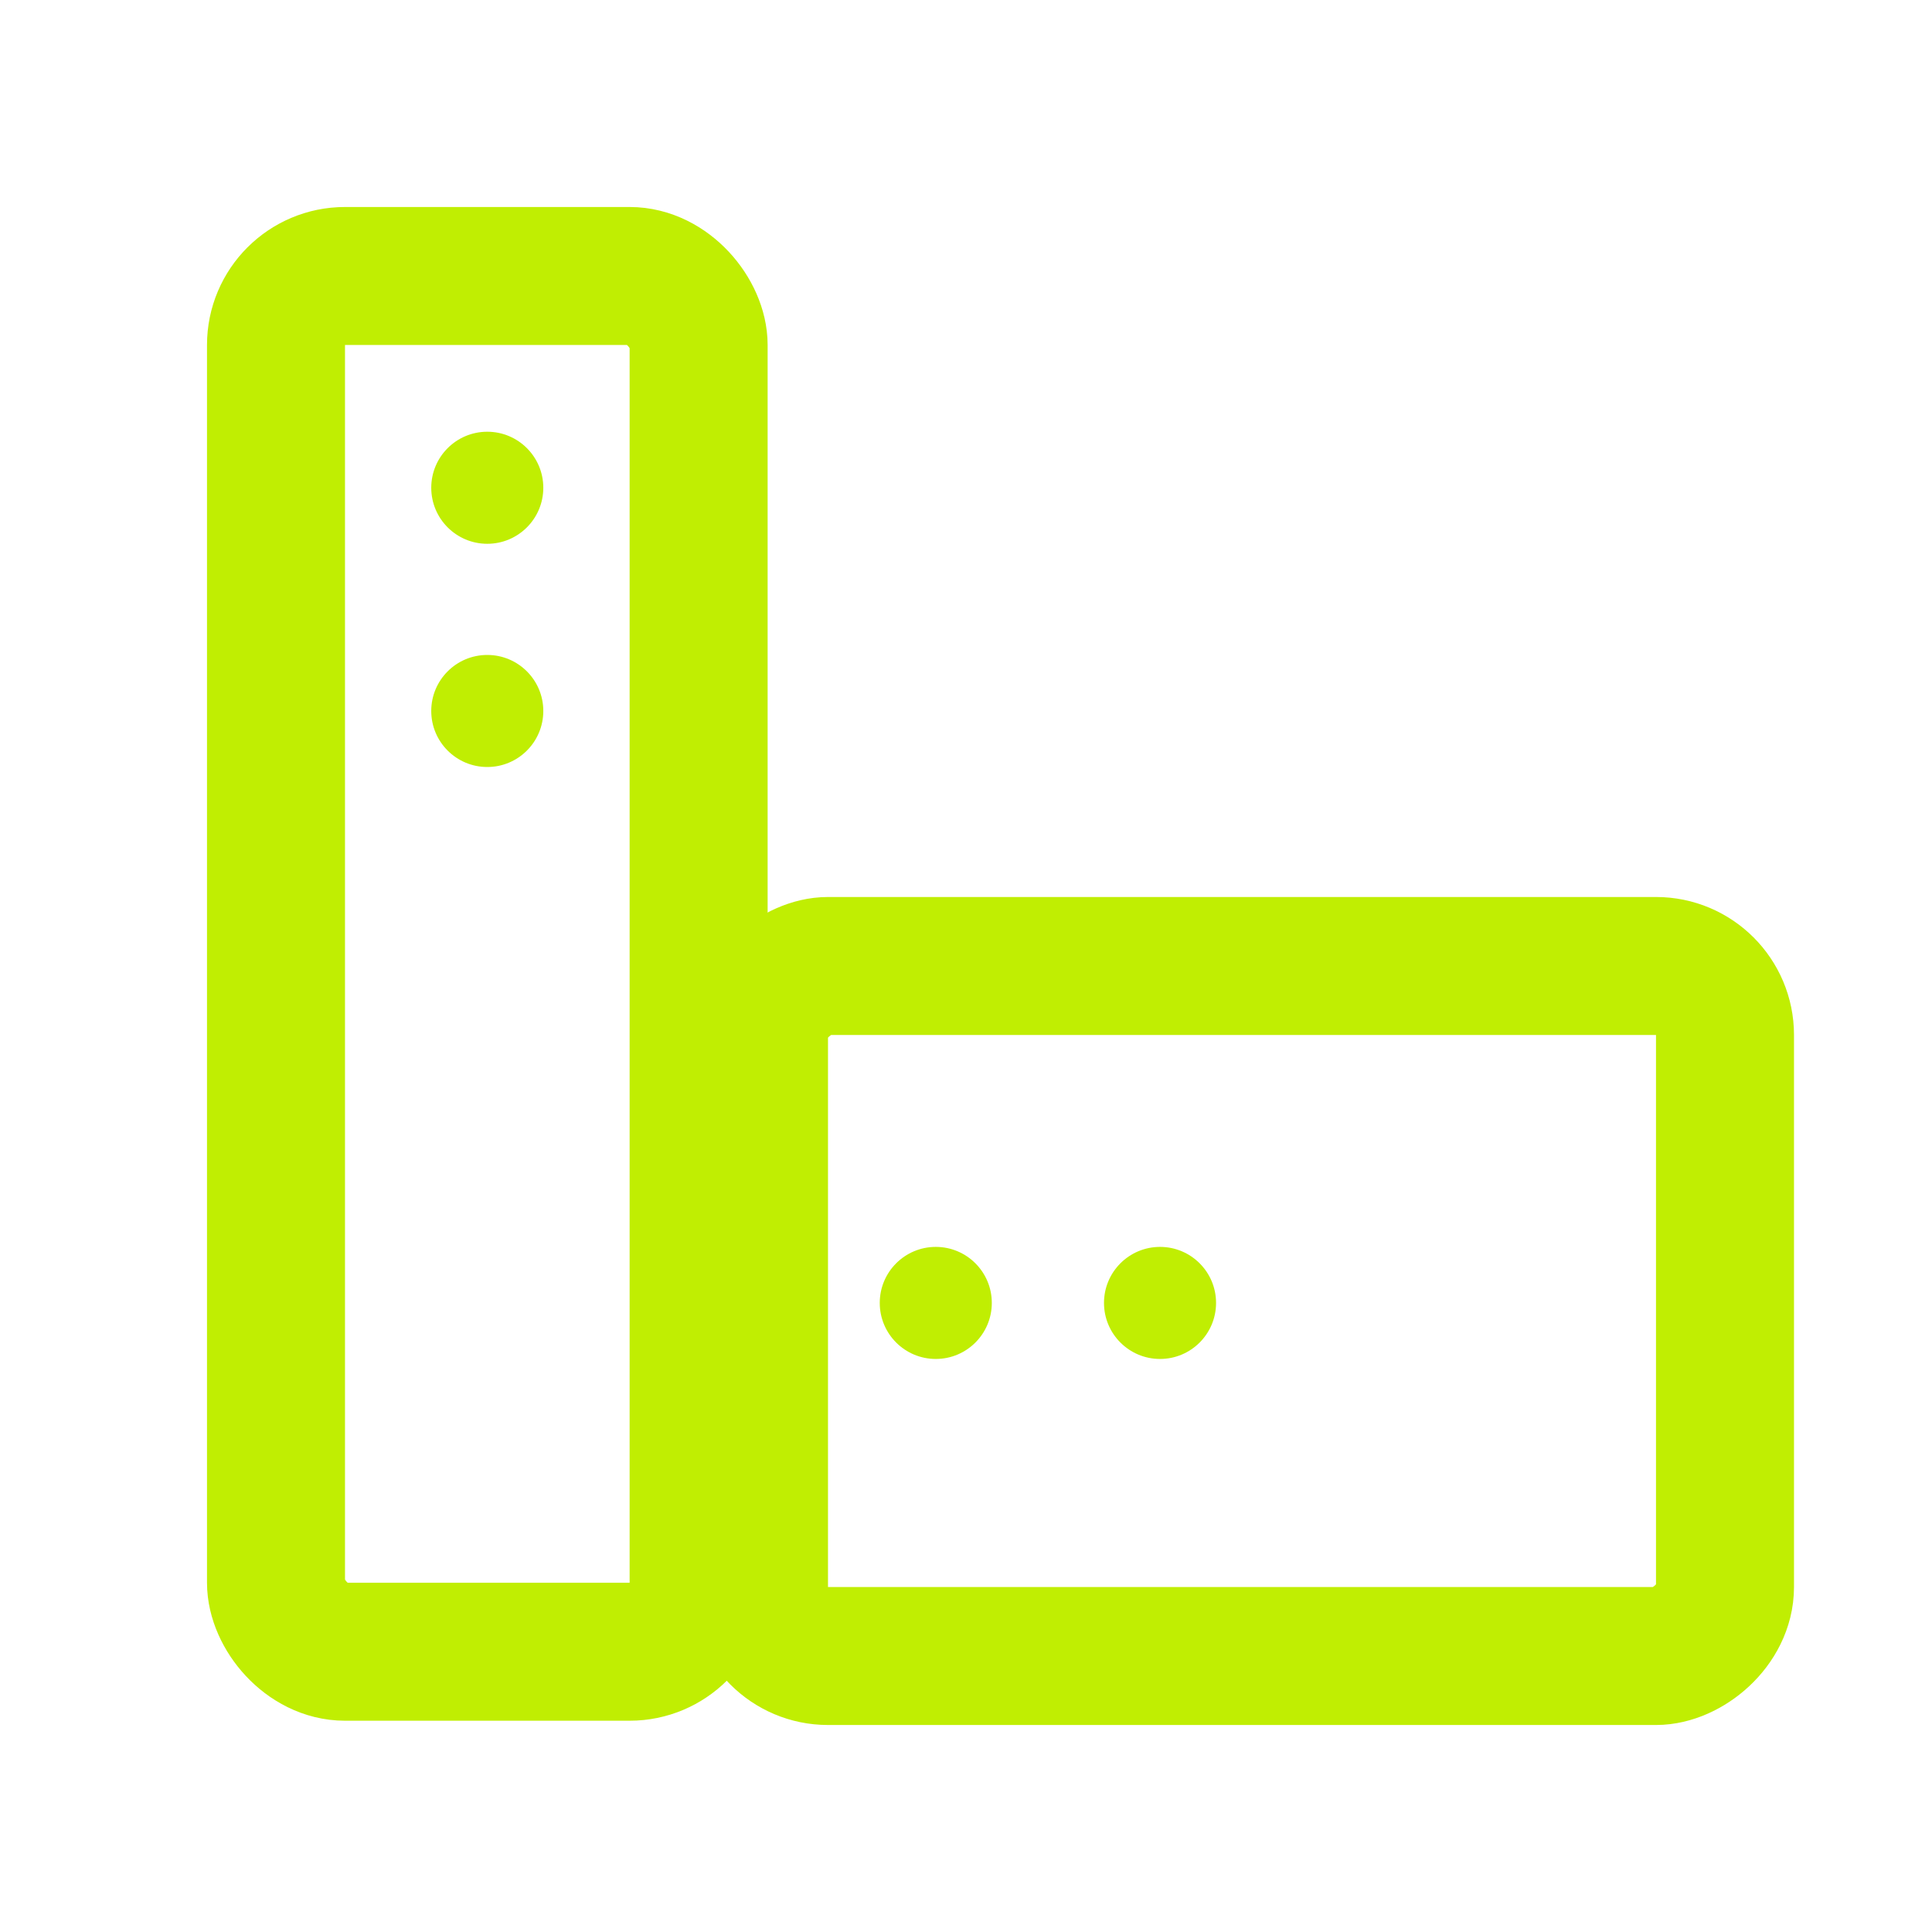 <svg width="28" height="28" viewBox="0 0 28 28" fill="none" xmlns="http://www.w3.org/2000/svg">
<mask id="mask0_390_1308" style="mask-type:alpha" maskUnits="userSpaceOnUse" x="0" y="0" width="28" height="28">
<rect width="28" height="28" fill="#D9D9D9"/>
</mask>
<g mask="url(#mask0_390_1308)">
<rect x="4" y="4" width="6.125" height="19.938" rx="1" stroke="#C0EE02" stroke-width="2"/>
<rect x="25" y="14" width="10" height="14" rx="1" transform="rotate(90 25 14)" stroke="#C0EE02" stroke-width="2"/>
<ellipse cx="13.562" cy="18.883" rx="0.812" ry="0.812" fill="#C0EE02"/>
<ellipse cx="7.062" cy="7.069" rx="0.812" ry="0.812" fill="#C0EE02"/>
<ellipse cx="16.812" cy="18.883" rx="0.812" ry="0.812" fill="#C0EE02"/>
<ellipse cx="7.062" cy="10.304" rx="0.812" ry="0.812" fill="#C0EE02"/>
</g>
</svg>

